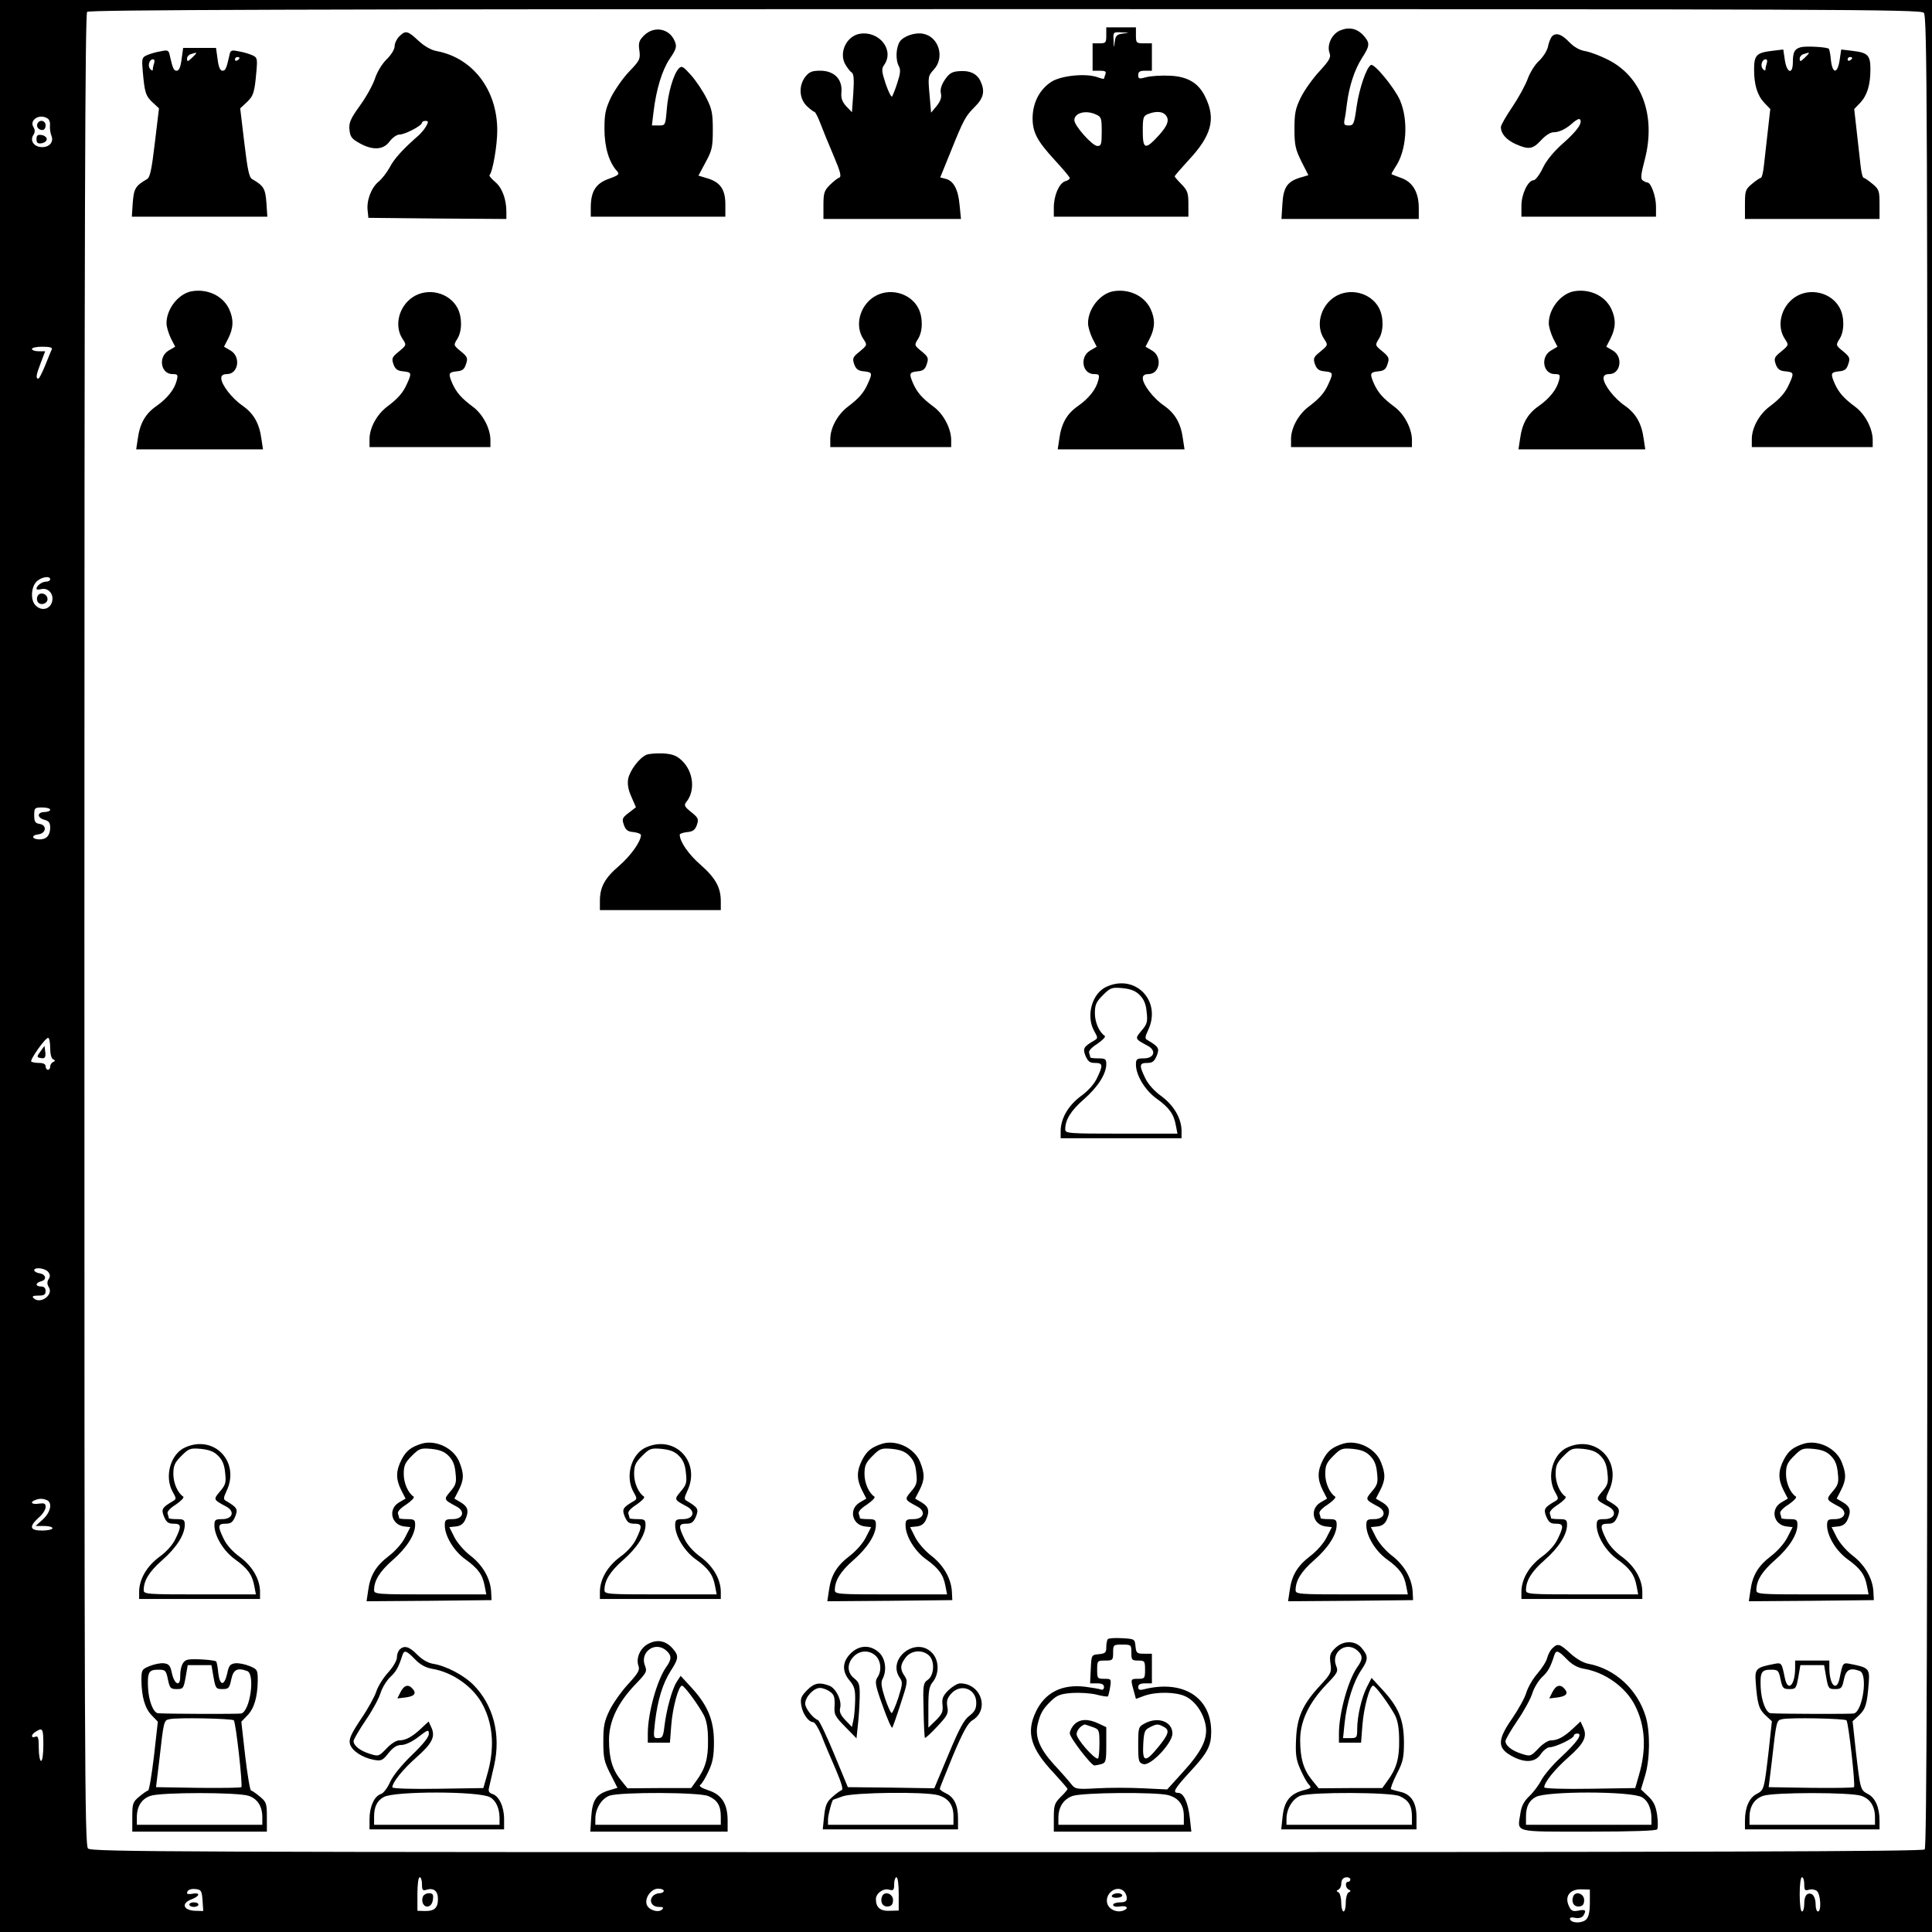 <?xml version="1.0" standalone="no"?>
<!DOCTYPE svg PUBLIC "-//W3C//DTD SVG 20010904//EN"
 "http://www.w3.org/TR/2001/REC-SVG-20010904/DTD/svg10.dtd">
<svg version="1.0" xmlns="http://www.w3.org/2000/svg"
 width="847pt" height="847pt" viewBox="0 0 847 847"
 preserveAspectRatio="xMidYMid meet">

<g transform="translate(0,847) scale(0.1,-0.1)"
fill="#000000" stroke="none">
<path d="M0 4235 l0 -4235 4235 0 4235 0 0 4235 0 4235 -4235 0 -4235 0 0
-4235z m8434 4179 c15 -14 16 -394 16 -4028 0 -3107 -3 -4015 -12 -4024 -9 -9
-917 -12 -4024 -12 -3634 0 -4014 1 -4028 16 -15 14 -16 394 -16 4028 0 3107
3 4015 12 4024 9 9 917 12 4024 12 3634 0 4014 -1 4028 -16z m-8226 -463 c8
-4 13 -19 11 -32 -1 -13 2 -32 6 -43 12 -27 -7 -51 -40 -51 -35 0 -55 27 -39
53 8 12 8 22 1 34 -20 32 26 61 61 39z m19 -1013 c-4 -7 -16 -39 -29 -70 -13
-32 -26 -58 -30 -58 -12 0 -10 16 11 70 l19 50 -29 0 c-16 0 -29 5 -29 10 0 6
21 10 46 10 33 0 45 -4 41 -12z m-7 -1008 c0 -5 -8 -10 -18 -10 -18 0 -42 -18
-42 -31 0 -4 9 -5 20 -2 26 7 50 -13 50 -41 0 -43 -44 -61 -74 -30 -23 22 -20
80 4 104 21 21 60 27 60 10z m0 -1010 c0 -5 -11 -10 -25 -10 -15 0 -25 -6 -25
-14 0 -8 11 -17 25 -20 19 -5 25 -13 25 -34 0 -34 -16 -52 -46 -52 -34 0 -39
18 -7 22 36 4 40 41 6 46 -19 3 -23 10 -23 38 0 32 2 34 35 34 19 0 35 -4 35
-10z m0 -1044 c0 -26 5 -47 13 -50 10 -5 10 -7 0 -12 -7 -3 -13 -12 -13 -20 0
-8 -4 -14 -10 -14 -5 0 -10 7 -10 15 0 10 -10 15 -28 15 -16 0 -31 3 -35 6 -7
7 61 104 74 104 5 0 9 -20 9 -44z m-9 -982 c9 -11 10 -20 2 -32 -7 -12 -7 -22
1 -35 22 -34 -38 -77 -67 -48 -8 8 -2 11 21 11 25 0 32 4 32 20 0 13 -7 20
-20 20 -26 0 -26 16 1 23 26 7 20 31 -9 35 -12 2 -22 8 -22 13 0 15 47 10 61
-7z m-7 -1000 c27 -10 19 -53 -16 -85 l-32 -29 37 0 c20 0 37 -4 37 -10 0 -5
-20 -10 -45 -10 -55 0 -59 17 -15 57 17 14 30 35 30 46 0 16 -5 18 -30 15 -30
-5 -41 6 -17 15 18 8 33 8 51 1z m-14 -1074 c0 -40 -4 -70 -10 -70 -5 0 -10
25 -10 56 0 46 -3 55 -15 50 -21 -8 -19 11 3 23 29 18 32 13 32 -59z m1660
-611 c0 -25 3 -29 19 -24 32 10 51 -5 51 -40 0 -40 -16 -54 -58 -53 l-32 1 0
74 c0 42 4 73 10 73 6 0 10 -14 10 -31z m2090 -42 l0 -73 -40 -1 c-41 -2 -60
15 -60 51 0 25 31 48 56 42 21 -6 24 -3 24 24 0 16 5 30 10 30 6 0 10 -31 10
-73z m1980 63 c0 -5 -4 -10 -10 -10 -14 0 -12 -27 3 -34 10 -5 10 -7 0 -12 -7
-3 -13 -23 -13 -45 0 -21 -4 -39 -10 -39 -5 0 -10 18 -10 39 0 22 -6 42 -12
45 -10 5 -10 7 0 12 6 3 12 14 12 23 0 10 3 21 7 24 10 11 33 8 33 -3z m1990
-21 c0 -26 3 -29 20 -24 12 4 27 1 35 -5 17 -14 21 -90 5 -90 -5 0 -10 12 -10
28 0 36 -14 56 -34 49 -10 -4 -16 -19 -16 -42 0 -19 -4 -35 -10 -35 -6 0 -10
32 -10 75 0 43 4 75 10 75 6 0 10 -14 10 -31z m-7022 -71 l3 -46 -38 1 c-50 3
-59 33 -14 50 37 14 41 31 6 25 -14 -3 -25 -2 -25 2 0 14 15 21 40 18 22 -3
25 -8 28 -50z m2022 42 c0 -5 -8 -10 -19 -10 -10 0 -24 -6 -30 -14 -17 -21 -2
-46 27 -46 19 0 23 -3 15 -11 -17 -17 -61 -2 -68 22 -9 29 20 69 50 69 14 0
25 -4 25 -10z m2018 -2 c7 -7 12 -20 12 -30 0 -13 -8 -18 -30 -18 -16 0 -30
-5 -30 -11 0 -7 12 -10 30 -7 31 5 41 -8 15 -18 -28 -11 -64 5 -71 32 -11 44
43 83 74 52z m2042 -49 c0 -40 -5 -63 -16 -74 -18 -18 -65 -17 -71 1 -2 7 6
10 23 6 16 -3 29 1 35 9 15 24 10 29 -20 23 -23 -5 -32 -2 -40 14 -25 46 -1
81 54 79 l35 -1 0 -57z"/>
<path d="M4850 8315 c0 -32 -2 -35 -30 -35 l-30 0 0 -60 0 -60 31 0 c24 0 30
-3 25 -16 -3 -9 -6 -17 -6 -19 0 -2 -14 1 -30 7 -53 18 -162 6 -203 -22 -50
-34 -78 -89 -80 -153 -1 -66 18 -103 99 -191 35 -38 64 -72 64 -77 0 -4 -9
-11 -21 -14 -26 -9 -49 -62 -49 -115 l0 -40 295 0 295 0 0 56 c0 48 -4 59 -30
86 -16 16 -30 32 -30 35 0 3 28 35 61 71 100 107 120 180 74 275 -29 62 -76
91 -154 95 -37 2 -84 -1 -104 -6 -33 -9 -37 -8 -37 9 0 14 7 19 30 19 l30 0 0
60 0 60 -35 0 c-33 0 -35 2 -35 35 l0 35 -65 0 -65 0 0 -35z m73 8 c-27 -4
-32 -9 -36 -36 -4 -31 -4 -31 -5 6 -2 37 -2 37 36 35 36 -1 36 -1 5 -5z m-118
-355 c23 -10 25 -16 25 -75 0 -55 -2 -63 -19 -63 -22 0 -101 89 -101 113 0 32
50 46 95 25z m303 0 c21 -21 13 -47 -29 -93 -58 -63 -69 -60 -69 20 0 59 2 67
23 75 32 13 61 12 75 -2z"/>
<path d="M5874 8336 c-36 -16 -58 -64 -45 -99 7 -18 -1 -32 -44 -79 -29 -31
-66 -83 -82 -115 -24 -49 -28 -70 -28 -138 0 -70 4 -89 30 -142 l31 -61 -37
-11 c-55 -17 -73 -42 -77 -117 l-4 -64 301 0 301 0 0 48 c0 68 -26 113 -75
131 -22 8 -42 16 -44 17 -2 2 6 15 16 31 50 72 59 206 20 295 -25 55 -113 162
-127 153 -20 -12 -50 -101 -62 -179 -11 -80 -14 -86 -35 -86 -19 0 -22 4 -19
23 3 12 8 45 11 72 10 78 33 148 65 199 36 56 37 67 8 100 -29 32 -64 39 -104
22z"/>
<path d="M2823 8314 c-21 -21 -25 -32 -20 -65 5 -38 2 -44 -44 -92 -28 -29
-63 -80 -80 -113 -25 -53 -29 -74 -29 -140 0 -79 20 -146 55 -184 12 -14 8
-18 -36 -34 -57 -20 -79 -55 -79 -126 l0 -40 295 0 295 0 0 54 c0 65 -22 97
-78 114 l-40 12 31 58 c28 51 32 66 32 142 0 73 -4 93 -28 140 -15 30 -45 75
-67 100 -35 39 -41 43 -54 30 -23 -24 -48 -109 -53 -182 -6 -68 -6 -68 -35
-68 l-30 0 7 58 c12 100 37 183 71 234 28 41 32 53 23 75 -22 58 -91 72 -136
27z"/>
<path d="M1750 8310 c-11 -11 -20 -30 -20 -43 0 -13 -15 -38 -35 -57 -20 -20
-41 -54 -51 -84 -9 -28 -39 -82 -66 -119 -41 -57 -49 -75 -46 -105 3 -31 9
-40 43 -59 58 -33 106 -31 133 7 13 17 32 30 43 30 24 0 99 39 99 52 0 4 7 8
15 8 13 0 14 -4 4 -22 -7 -13 -22 -31 -33 -41 -68 -59 -109 -104 -127 -140
-12 -22 -34 -51 -50 -64 -32 -27 -53 -83 -47 -128 l3 -30 303 -3 302 -2 0 32
c0 55 -19 106 -50 131 -16 14 -27 27 -24 29 14 15 34 130 34 196 0 178 -107
318 -265 348 -24 4 -54 21 -80 45 -48 45 -57 47 -85 19z"/>
<path d="M3770 8322 c-57 -9 -92 -79 -66 -131 9 -16 22 -34 29 -38 10 -6 12
-28 8 -91 l-6 -84 -25 26 c-18 20 -24 36 -21 64 4 56 -33 92 -93 92 -36 0 -48
-5 -65 -26 -30 -39 -28 -94 5 -128 15 -14 30 -26 34 -26 4 0 15 -21 25 -47 10
-27 36 -90 58 -142 32 -75 37 -96 26 -100 -7 -2 -26 -17 -41 -32 -24 -24 -28
-35 -28 -88 l0 -61 301 0 302 0 -6 60 c-6 69 -26 107 -61 116 l-24 6 45 111
c58 144 65 157 107 199 38 38 45 68 25 111 -15 34 -48 49 -94 45 -32 -2 -44
-10 -63 -38 -15 -23 -21 -42 -17 -60 4 -17 -2 -34 -19 -55 l-24 -29 -7 80 c-7
78 -6 82 19 109 49 53 22 144 -47 157 -35 7 -85 -10 -102 -34 -17 -26 -20 -80
-4 -109 8 -15 6 -33 -7 -72 -9 -29 -20 -55 -23 -60 -4 -4 -16 21 -28 55 -18
55 -19 66 -7 83 46 65 -20 150 -106 137z"/>
<path d="M6802 8308 c-5 -7 -13 -27 -16 -44 -4 -17 -21 -44 -39 -61 -18 -16
-40 -52 -50 -80 -10 -27 -40 -82 -67 -122 -28 -41 -50 -80 -50 -88 0 -29 23
-55 63 -74 59 -26 76 -24 113 16 18 20 41 35 54 35 26 0 57 15 87 43 13 11 26
18 29 14 14 -14 -11 -50 -71 -103 -42 -37 -74 -75 -91 -110 -14 -30 -33 -54
-40 -54 -25 0 -54 -61 -54 -112 l0 -48 295 0 295 0 0 45 c0 44 -22 105 -38
105 -4 0 -13 4 -20 9 -10 6 -9 24 9 92 50 193 -14 364 -163 438 -34 17 -79 34
-99 37 -24 4 -49 18 -70 40 -34 36 -60 43 -77 22z"/>
<path d="M7895 8263 c-27 -7 -35 -21 -35 -65 0 -56 -26 -50 -35 8 l-7 47 -50
-6 c-67 -8 -78 -19 -78 -81 0 -68 14 -114 45 -147 l26 -27 -11 -98 c-6 -55
-14 -123 -17 -151 -3 -29 -9 -53 -14 -53 -4 0 -21 -12 -38 -26 -29 -24 -31
-31 -31 -90 l0 -64 295 0 295 0 0 64 c0 59 -2 66 -31 90 -17 14 -34 26 -38 26
-5 0 -11 24 -14 53 -3 28 -11 96 -17 151 l-11 98 26 27 c31 33 45 79 45 147 0
62 -11 73 -78 81 l-50 6 -7 -47 c-9 -60 -31 -61 -38 -1 -2 26 -7 48 -9 51 -8
8 -101 13 -123 7z m35 -26 c0 -2 -9 -12 -20 -22 -17 -16 -20 -16 -20 -2 0 8 8
18 18 20 9 3 18 5 20 6 1 0 2 -1 2 -2z m190 -21 c0 -3 -4 -8 -10 -11 -5 -3
-10 -1 -10 4 0 6 5 11 10 11 6 0 10 -2 10 -4z m-374 -22 c-3 -9 -6 -21 -6 -27
0 -8 -3 -8 -11 0 -13 13 -5 43 12 43 6 0 8 -7 5 -16z"/>
<path d="M796 8210 c-4 -33 -11 -50 -21 -50 -13 0 -17 7 -30 64 -5 26 -8 28
-41 21 -20 -3 -46 -11 -60 -17 -22 -10 -23 -15 -18 -72 8 -92 13 -107 43 -135
l28 -26 -18 -150 c-14 -118 -21 -152 -34 -160 -52 -30 -58 -42 -63 -104 l-4
-61 297 0 297 0 -4 61 c-5 62 -11 74 -63 104 -13 8 -20 42 -34 160 l-18 150
28 26 c30 28 35 43 43 135 5 57 4 62 -18 72 -14 6 -40 14 -60 17 -33 7 -36 5
-41 -21 -13 -57 -17 -64 -30 -64 -10 0 -17 17 -21 50 l-7 50 -72 0 -72 0 -7
-50z m64 27 c0 -2 -9 -12 -20 -22 -17 -16 -20 -16 -20 -2 0 8 8 18 18 20 9 3
18 5 20 6 1 0 2 -1 2 -2z m190 -21 c0 -3 -4 -8 -10 -11 -5 -3 -10 -1 -10 4 0
6 5 11 10 11 6 0 10 -2 10 -4z m-374 -22 c-3 -9 -6 -21 -6 -27 0 -8 -3 -8 -11
0 -13 13 -5 43 12 43 6 0 8 -7 5 -16z"/>
<path d="M840 7193 c-58 -11 -110 -77 -110 -140 0 -16 9 -45 19 -66 l19 -37
-29 -17 c-47 -28 -34 -103 17 -103 23 0 25 -3 19 -27 -10 -40 -41 -79 -89
-113 -48 -33 -73 -76 -82 -144 l-7 -46 278 0 278 0 -7 46 c-9 68 -34 111 -82
145 -47 32 -94 93 -94 121 0 12 8 18 25 18 50 0 62 76 16 103 l-29 17 19 37
c23 46 24 84 3 129 -28 58 -95 89 -164 77z"/>
<path d="M4880 7193 c-58 -11 -110 -77 -110 -140 0 -16 9 -45 19 -66 l19 -37
-29 -17 c-47 -28 -34 -103 17 -103 23 0 25 -3 19 -27 -10 -40 -41 -79 -89
-113 -48 -33 -73 -76 -82 -144 l-7 -46 278 0 278 0 -7 46 c-9 68 -34 111 -82
145 -47 32 -94 93 -94 121 0 12 8 18 25 18 50 0 62 76 16 103 l-29 17 19 37
c23 46 24 84 3 129 -28 58 -95 89 -164 77z"/>
<path d="M6900 7193 c-58 -11 -110 -77 -110 -140 0 -16 9 -45 19 -66 l19 -37
-29 -17 c-47 -28 -34 -103 17 -103 23 0 25 -3 19 -27 -10 -40 -41 -79 -89
-113 -48 -33 -73 -76 -82 -144 l-7 -46 278 0 278 0 -7 46 c-9 68 -34 111 -82
145 -47 32 -94 93 -94 121 0 12 8 18 25 18 50 0 62 76 16 103 l-29 17 19 37
c23 46 24 84 3 129 -28 58 -95 89 -164 77z"/>
<path d="M1809 7167 c-61 -41 -82 -126 -44 -183 18 -27 17 -27 -16 -55 -30
-24 -33 -30 -24 -56 8 -22 18 -29 43 -31 36 -4 38 -7 17 -53 -18 -41 -39 -65
-88 -102 -45 -34 -77 -93 -77 -142 l0 -35 265 0 265 0 0 33 c-1 49 -33 111
-76 143 -51 38 -72 62 -90 101 -20 46 -18 51 18 55 25 2 34 9 41 32 9 26 6 32
-23 56 -32 26 -32 27 -16 53 22 33 23 95 2 136 -36 69 -131 92 -197 48z"/>
<path d="M3829 7167 c-61 -41 -82 -126 -44 -183 18 -27 17 -27 -16 -55 -30
-24 -33 -30 -24 -56 8 -22 18 -29 43 -31 36 -4 38 -7 17 -53 -18 -41 -39 -65
-88 -102 -45 -34 -77 -93 -77 -142 l0 -35 265 0 265 0 0 33 c-1 49 -33 111
-76 143 -51 38 -72 62 -90 101 -20 46 -18 51 18 55 25 2 34 9 41 32 9 26 6 32
-23 56 -32 26 -32 27 -16 53 22 33 23 95 2 136 -36 69 -131 92 -197 48z"/>
<path d="M5849 7167 c-61 -41 -82 -126 -44 -183 18 -27 17 -27 -16 -55 -30
-24 -33 -30 -24 -56 8 -22 18 -29 43 -31 36 -4 38 -7 17 -53 -18 -41 -39 -65
-88 -102 -45 -34 -77 -93 -77 -142 l0 -35 265 0 265 0 0 33 c-1 49 -33 111
-76 143 -51 38 -72 62 -90 101 -20 46 -18 51 18 55 25 2 34 9 41 32 9 26 6 32
-23 56 -32 26 -32 27 -16 53 22 33 23 95 2 136 -36 69 -131 92 -197 48z"/>
<path d="M7869 7167 c-61 -41 -82 -126 -44 -183 18 -27 17 -27 -16 -55 -30
-24 -33 -30 -24 -56 8 -22 18 -29 43 -31 36 -4 38 -7 17 -53 -18 -41 -39 -65
-88 -102 -45 -34 -77 -93 -77 -142 l0 -35 265 0 265 0 0 33 c-1 49 -33 111
-76 143 -51 38 -72 62 -90 101 -20 46 -18 51 18 55 25 2 34 9 41 32 9 26 6 32
-23 56 -32 26 -32 27 -16 53 22 33 23 95 2 136 -36 69 -131 92 -197 48z"/>
<path d="M2834 5161 c-32 -14 -72 -68 -80 -105 -4 -24 0 -48 14 -79 l20 -46
-31 -24 c-29 -22 -31 -27 -22 -53 8 -23 17 -30 43 -32 17 -2 32 -8 32 -13 0
-28 -46 -92 -96 -135 -63 -54 -84 -93 -84 -154 l0 -40 265 0 265 0 0 39 c0 60
-23 102 -89 160 -52 45 -91 101 -91 132 0 4 15 9 32 11 25 2 35 9 43 31 9 26
6 32 -25 57 -29 23 -32 30 -22 43 41 49 33 133 -18 182 -23 22 -40 29 -82 32
-29 1 -62 -1 -74 -6z"/>
<path d="M4853 4145 c-66 -28 -94 -130 -55 -197 15 -26 15 -30 2 -38 -50 -29
-54 -36 -41 -69 11 -25 19 -31 42 -31 34 0 36 -10 8 -67 -12 -26 -40 -57 -71
-79 -55 -41 -87 -97 -88 -151 l0 -33 265 0 265 0 0 33 c-1 54 -33 110 -88 151
-31 22 -59 53 -71 79 -28 57 -26 67 8 67 23 0 31 6 42 31 13 33 9 40 -40 69
-12 6 -12 13 2 43 61 127 -53 248 -180 192z m144 -38 c18 -18 27 -39 30 -74 5
-43 2 -53 -23 -82 -29 -35 -30 -35 28 -66 39 -21 28 -55 -18 -55 -30 0 -34 -3
-34 -27 0 -47 40 -113 90 -149 56 -40 76 -68 85 -118 l7 -36 -246 0 c-233 0
-246 1 -246 19 0 42 25 82 81 131 62 54 99 112 99 155 0 22 -4 25 -35 25 -19
0 -35 2 -35 4 0 2 -2 11 -5 19 -4 9 9 24 36 41 23 16 38 31 32 35 -24 16 -43
59 -43 99 0 37 6 50 35 79 33 33 39 35 86 31 37 -4 58 -12 76 -31z"/>
<path d="M1849 2141 c-48 -15 -69 -32 -89 -71 -25 -49 -25 -85 -1 -133 l19
-37 -29 -17 c-49 -29 -34 -98 23 -105 l27 -3 -23 -45 c-13 -26 -43 -60 -72
-82 -56 -43 -81 -84 -90 -151 l-7 -47 274 2 274 3 -2 39 c-4 58 -38 116 -92
157 -27 21 -57 56 -69 80 l-22 44 29 3 c19 2 32 11 40 28 18 39 13 58 -18 77
l-29 17 19 37 c23 45 24 71 3 123 -24 61 -103 99 -165 81z m118 -54 c18 -18
27 -39 30 -74 5 -43 2 -53 -23 -82 -29 -35 -30 -35 28 -66 39 -21 28 -55 -18
-55 -30 0 -34 -3 -34 -27 0 -47 40 -113 90 -149 56 -40 76 -68 85 -118 l7 -36
-246 0 c-233 0 -246 1 -246 19 0 42 25 82 81 131 62 54 99 112 99 155 0 22 -4
25 -35 25 -19 0 -35 2 -35 4 0 2 -2 11 -5 19 -4 9 9 24 36 41 23 16 38 31 32
35 -24 16 -43 59 -43 99 0 37 6 50 35 79 33 33 39 35 86 31 37 -4 58 -12 76
-31z"/>
<path d="M3869 2141 c-48 -15 -69 -32 -89 -71 -25 -49 -25 -85 -1 -133 l19
-37 -29 -17 c-49 -29 -34 -98 23 -105 l27 -3 -23 -45 c-13 -26 -43 -60 -72
-82 -56 -43 -81 -84 -90 -151 l-7 -47 274 2 274 3 -2 39 c-4 58 -38 116 -92
157 -27 21 -57 56 -69 80 l-22 44 29 3 c19 2 32 11 40 28 18 39 13 58 -18 77
l-29 17 19 37 c23 45 24 71 3 123 -24 61 -103 99 -165 81z m118 -54 c18 -18
27 -39 30 -74 5 -43 2 -53 -23 -82 -29 -35 -30 -35 28 -66 39 -21 28 -55 -18
-55 -30 0 -34 -3 -34 -27 0 -47 40 -113 90 -149 56 -40 76 -68 85 -118 l7 -36
-246 0 c-233 0 -246 1 -246 19 0 42 25 82 81 131 62 54 99 112 99 155 0 22 -4
25 -35 25 -19 0 -35 2 -35 4 0 2 -2 11 -5 19 -4 9 9 24 36 41 23 16 38 31 32
35 -24 16 -43 59 -43 99 0 37 6 50 35 79 33 33 39 35 86 31 37 -4 58 -12 76
-31z"/>
<path d="M5889 2141 c-48 -15 -69 -32 -89 -71 -25 -49 -25 -85 -1 -133 l19
-37 -29 -17 c-49 -29 -34 -98 23 -105 l27 -3 -23 -45 c-13 -26 -43 -60 -72
-82 -56 -43 -81 -84 -90 -151 l-7 -47 274 2 274 3 -2 39 c-4 58 -38 116 -92
157 -27 21 -57 56 -69 80 l-22 44 29 3 c19 2 32 11 40 28 18 39 13 58 -18 77
l-29 17 19 37 c23 45 24 71 3 123 -24 61 -103 99 -165 81z m118 -54 c18 -18
27 -39 30 -74 5 -43 2 -53 -23 -82 -29 -35 -30 -35 28 -66 39 -21 28 -55 -18
-55 -30 0 -34 -3 -34 -27 0 -47 40 -113 90 -149 56 -40 76 -68 85 -118 l7 -36
-246 0 c-233 0 -246 1 -246 19 0 42 25 82 81 131 62 54 99 112 99 155 0 22 -4
25 -35 25 -19 0 -35 2 -35 4 0 2 -2 11 -5 19 -4 9 9 24 36 41 23 16 38 31 32
35 -24 16 -43 59 -43 99 0 37 6 50 35 79 33 33 39 35 86 31 37 -4 58 -12 76
-31z"/>
<path d="M7909 2141 c-48 -15 -69 -32 -89 -71 -25 -49 -25 -85 -1 -133 l19
-37 -29 -17 c-49 -29 -34 -98 23 -105 l27 -3 -23 -45 c-13 -26 -43 -60 -72
-82 -56 -43 -81 -84 -90 -151 l-7 -47 274 2 274 3 -2 39 c-4 58 -38 116 -92
157 -27 21 -57 56 -69 80 l-22 44 29 3 c19 2 32 11 40 28 18 39 13 58 -18 77
l-29 17 19 37 c23 45 24 71 3 123 -24 61 -103 99 -165 81z m118 -54 c18 -18
27 -39 30 -74 5 -43 2 -53 -23 -82 -29 -35 -30 -35 28 -66 39 -21 28 -55 -18
-55 -30 0 -34 -3 -34 -27 0 -47 40 -113 90 -149 56 -40 76 -68 85 -118 l7 -36
-246 0 c-233 0 -246 1 -246 19 0 42 25 82 81 131 62 54 99 112 99 155 0 22 -4
25 -35 25 -19 0 -35 2 -35 4 0 2 -2 11 -5 19 -4 9 9 24 36 41 23 16 38 31 32
35 -24 16 -43 59 -43 99 0 37 6 50 35 79 33 33 39 35 86 31 37 -4 58 -12 76
-31z"/>
<path d="M813 2125 c-66 -28 -94 -130 -55 -197 15 -26 15 -30 2 -38 -50 -29
-54 -36 -41 -69 11 -25 19 -31 42 -31 34 0 36 -10 8 -67 -12 -26 -40 -57 -71
-79 -55 -41 -87 -97 -88 -151 l0 -33 265 0 265 0 0 33 c-1 54 -33 110 -88 151
-31 22 -59 53 -71 79 -28 57 -26 67 8 67 23 0 31 6 42 31 13 33 9 40 -40 69
-12 6 -12 13 2 43 61 127 -53 248 -180 192z m144 -38 c18 -18 27 -39 30 -74 5
-43 2 -53 -23 -82 -29 -35 -30 -35 28 -66 39 -21 28 -55 -18 -55 -30 0 -34 -3
-34 -27 0 -47 40 -113 90 -149 56 -40 76 -68 85 -118 l7 -36 -246 0 c-233 0
-246 1 -246 19 0 42 25 82 81 131 62 54 99 112 99 155 0 22 -4 25 -35 25 -19
0 -35 2 -35 4 0 2 -2 11 -5 19 -4 9 9 24 36 41 23 16 38 31 32 35 -24 16 -43
59 -43 99 0 37 6 50 35 79 33 33 39 35 86 31 37 -4 58 -12 76 -31z"/>
<path d="M2833 2125 c-66 -28 -94 -130 -55 -197 15 -26 15 -30 2 -38 -50 -29
-54 -36 -41 -69 11 -25 19 -31 42 -31 34 0 36 -10 8 -67 -12 -26 -40 -57 -71
-79 -55 -41 -87 -97 -88 -151 l0 -33 265 0 265 0 0 33 c-1 54 -33 110 -88 151
-31 22 -59 53 -71 79 -28 57 -26 67 8 67 23 0 31 6 42 31 13 33 9 40 -40 69
-12 6 -12 13 2 43 61 127 -53 248 -180 192z m144 -38 c18 -18 27 -39 30 -74 5
-43 2 -53 -23 -82 -29 -35 -30 -35 28 -66 39 -21 28 -55 -18 -55 -30 0 -34 -3
-34 -27 0 -47 40 -113 90 -149 56 -40 76 -68 85 -118 l7 -36 -246 0 c-233 0
-246 1 -246 19 0 42 25 82 81 131 62 54 99 112 99 155 0 22 -4 25 -35 25 -19
0 -35 2 -35 4 0 2 -2 11 -5 19 -4 9 9 24 36 41 23 16 38 31 32 35 -24 16 -43
59 -43 99 0 37 6 50 35 79 33 33 39 35 86 31 37 -4 58 -12 76 -31z"/>
<path d="M6873 2125 c-66 -28 -94 -130 -55 -197 15 -26 15 -30 2 -38 -50 -29
-54 -36 -41 -69 11 -25 19 -31 42 -31 34 0 36 -10 8 -67 -12 -26 -40 -57 -71
-79 -55 -41 -87 -97 -88 -151 l0 -33 265 0 265 0 0 33 c-1 54 -33 110 -88 151
-31 22 -59 53 -71 79 -28 57 -26 67 8 67 23 0 31 6 42 31 13 33 9 40 -40 69
-12 6 -12 13 2 43 61 127 -53 248 -180 192z m144 -38 c18 -18 27 -39 30 -74 5
-43 2 -53 -23 -82 -29 -35 -30 -35 28 -66 39 -21 28 -55 -18 -55 -30 0 -34 -3
-34 -27 0 -47 40 -113 90 -149 56 -40 76 -68 85 -118 l7 -36 -246 0 c-233 0
-246 1 -246 19 0 42 25 82 81 131 62 54 99 112 99 155 0 22 -4 25 -35 25 -19
0 -35 2 -35 4 0 2 -2 11 -5 19 -4 9 9 24 36 41 23 16 38 31 32 35 -24 16 -43
59 -43 99 0 37 6 50 35 79 33 33 39 35 86 31 37 -4 58 -12 76 -31z"/>
<path d="M4857 1284 c-4 -4 -7 -20 -7 -35 0 -24 -4 -28 -32 -31 -33 -3 -33 -3
-36 -65 l-3 -63 31 0 c21 0 30 -5 30 -16 0 -9 -6 -14 -13 -11 -8 3 -38 8 -68
12 -103 13 -178 -25 -218 -110 -43 -91 -23 -160 79 -268 33 -36 60 -67 60 -70
0 -3 -13 -19 -30 -35 -27 -27 -30 -37 -30 -91 l0 -61 301 0 302 0 -7 62 c-8
67 -27 108 -51 108 -26 0 -17 17 49 89 80 86 96 116 96 179 0 151 -123 229
-295 186 -19 -5 -25 -2 -25 10 0 11 9 16 30 16 l30 0 0 65 0 65 -34 0 c-32 0
-35 3 -38 33 -3 31 -4 32 -58 35 -31 2 -59 0 -63 -4z m103 -59 c0 -32 2 -35
30 -35 28 0 30 -2 30 -40 0 -38 -2 -40 -30 -40 -34 0 -34 -1 -20 -51 l10 -37
38 14 c52 18 137 17 179 -3 43 -20 80 -74 89 -129 9 -58 -18 -113 -101 -204
l-68 -75 -106 5 c-58 3 -149 3 -201 0 -92 -5 -96 -4 -115 20 -11 14 -45 53
-76 86 -62 69 -82 120 -70 174 11 47 23 69 60 104 26 25 42 30 91 34 33 2 81
-1 106 -7 26 -7 48 -10 51 -8 2 3 7 21 10 41 5 35 5 36 -26 36 -30 0 -31 2
-31 40 0 39 1 40 35 40 33 0 35 2 35 35 0 34 1 35 40 35 39 0 40 -1 40 -35z
m162 -625 c46 -13 68 -43 68 -92 l0 -38 -275 0 -275 0 0 33 c1 46 23 79 61 93
43 16 369 18 421 4z"/>
<path d="M4710 910 c-11 -11 -20 -29 -20 -39 0 -19 94 -141 108 -141 4 0 17 3
30 6 20 6 22 12 22 84 l0 78 -34 16 c-46 22 -82 20 -106 -4z m79 -11 c30 -11
31 -12 31 -75 0 -35 -3 -64 -7 -64 -18 0 -93 86 -93 107 0 17 17 37 36 43 1 0
15 -5 33 -11z"/>
<path d="M5018 914 c-27 -14 -28 -18 -28 -93 0 -73 2 -79 23 -85 31 -9 127 92
127 134 0 53 -64 76 -122 44z m83 -14 c28 -15 24 -31 -23 -89 -57 -70 -70 -67
-66 11 3 55 6 64 28 75 31 16 36 16 61 3z"/>
<path d="M2843 1264 c-36 -18 -56 -63 -44 -97 7 -18 -1 -32 -44 -79 -29 -31
-66 -83 -82 -115 -24 -49 -28 -70 -28 -139 0 -71 4 -88 31 -141 l31 -61 -37
-11 c-56 -17 -73 -42 -78 -117 l-4 -64 301 0 301 0 0 48 c0 73 -25 114 -84
133 -30 10 -44 19 -36 24 7 4 23 31 36 59 19 40 24 68 24 129 0 95 -27 161
-99 239 l-47 51 -17 -26 c-20 -31 -45 -120 -54 -194 -5 -46 -9 -53 -28 -53
-21 0 -21 2 -13 73 12 97 33 165 68 221 36 56 37 67 8 100 -30 33 -65 40 -105
20z m79 -31 c23 -21 23 -38 -1 -71 -41 -58 -81 -203 -81 -292 l0 -40 49 0 48
0 6 78 c6 77 32 172 47 172 10 0 71 -83 96 -130 12 -24 18 -58 18 -110 1 -80
-12 -124 -51 -177 l-23 -32 -140 0 -139 -1 -29 36 c-37 45 -52 95 -52 176 0
82 38 162 114 242 51 53 54 58 43 85 -22 60 47 108 95 64z m183 -637 c40 -17
55 -42 55 -90 l0 -36 -275 0 -275 0 0 26 c0 45 28 90 63 102 52 16 391 15 432
-2z"/>
<path d="M5853 1244 c-22 -22 -25 -32 -20 -67 5 -38 3 -44 -46 -97 -76 -82
-101 -138 -105 -235 -3 -65 0 -89 18 -130 12 -27 28 -58 37 -67 14 -15 12 -18
-24 -27 -58 -16 -83 -48 -90 -115 l-6 -56 297 0 296 0 0 54 c0 64 -24 101 -73
111 -17 4 -35 9 -39 11 -3 2 8 32 25 66 28 54 32 71 32 142 -1 97 -23 151 -95
229 l-47 51 -20 -39 c-24 -47 -43 -130 -43 -185 0 -38 -2 -40 -31 -40 l-31 0
7 68 c10 89 38 179 74 232 31 46 30 61 -2 98 -29 31 -80 30 -114 -4z m99 -11
c23 -21 23 -38 -1 -71 -41 -58 -81 -203 -81 -292 l0 -40 49 0 48 0 6 78 c6 77
32 172 47 172 10 0 71 -83 96 -130 12 -24 18 -58 18 -110 1 -80 -12 -124 -51
-177 l-23 -32 -140 0 -139 -1 -29 36 c-37 45 -52 95 -52 176 0 82 38 162 114
242 51 53 54 58 43 85 -22 60 47 108 95 64z m183 -637 c40 -17 55 -42 55 -90
l0 -36 -275 0 -275 0 0 26 c0 45 28 90 63 102 52 16 391 15 432 -2z"/>
<path d="M6806 1244 c-9 -8 -19 -27 -23 -42 -3 -15 -23 -46 -43 -69 -20 -23
-42 -61 -49 -85 -7 -23 -36 -75 -63 -114 -63 -91 -64 -127 -3 -161 58 -33 105
-31 130 7 11 16 29 30 39 30 25 0 106 39 106 51 0 5 7 9 15 9 26 0 -1 -38 -72
-104 -35 -32 -73 -77 -85 -99 -11 -22 -35 -54 -53 -71 -25 -24 -35 -44 -40
-79 -13 -82 -32 -77 299 -77 194 0 297 4 301 10 4 6 4 34 0 63 -6 40 -15 59
-39 82 l-32 30 18 60 c22 73 23 192 3 259 -36 119 -134 210 -252 232 -22 4
-53 22 -78 45 -47 43 -56 46 -79 23z m63 -48 c23 -24 47 -37 75 -42 92 -15
184 -81 224 -161 45 -88 51 -191 17 -306 l-16 -56 -200 -3 c-110 -2 -199 1
-199 6 0 22 46 79 105 131 69 61 85 91 66 132 l-12 26 -32 -30 c-39 -37 -68
-53 -98 -53 -12 0 -37 -16 -55 -36 -33 -34 -35 -35 -72 -23 -43 13 -72 36 -72
56 0 7 24 48 53 91 29 42 58 96 65 119 7 23 26 54 42 70 27 25 37 43 54 96 8
25 18 21 55 -17z m329 -605 c26 -14 42 -49 42 -92 l0 -29 -275 0 -275 0 0 36
c0 43 13 70 43 86 48 26 416 26 465 -1z"/>
<path d="M6806 1052 l-14 -28 34 4 c40 5 51 17 34 37 -19 23 -38 18 -54 -13z"/>
<path d="M1752 1238 c-7 -7 -12 -22 -12 -35 0 -13 -17 -42 -39 -66 -21 -23
-44 -60 -51 -82 -7 -22 -37 -77 -68 -122 -43 -65 -53 -87 -48 -108 8 -30 53
-60 104 -70 33 -6 39 -4 65 29 21 26 37 36 57 36 17 0 47 14 74 35 43 33 46
34 46 13 0 -14 -27 -47 -75 -93 -46 -45 -82 -89 -95 -118 -11 -25 -29 -49 -40
-52 -29 -9 -50 -56 -50 -110 l0 -45 295 0 295 0 0 45 c0 54 -22 101 -51 110
-15 5 -19 12 -15 28 3 12 13 57 23 100 29 133 -4 261 -90 349 -42 43 -121 85
-179 94 -23 4 -48 19 -69 40 -35 36 -57 42 -77 22z m67 -42 c23 -24 47 -37 75
-42 92 -15 184 -81 224 -161 45 -88 51 -191 17 -306 l-16 -56 -200 -3 c-110
-2 -199 1 -199 6 0 22 46 79 105 131 69 61 85 91 66 132 l-12 26 -32 -30 c-39
-37 -68 -53 -98 -53 -12 0 -37 -16 -55 -36 -33 -34 -35 -35 -72 -23 -43 13
-72 36 -72 56 0 7 24 48 53 91 29 42 58 96 65 119 7 23 26 54 42 70 27 25 37
43 54 96 8 25 18 21 55 -17z m329 -605 c26 -14 42 -49 42 -92 l0 -29 -275 0
-275 0 0 36 c0 43 13 70 43 86 48 26 416 26 465 -1z"/>
<path d="M1756 1052 l-14 -28 34 4 c40 5 51 17 34 37 -19 23 -38 18 -54 -13z"/>
<path d="M3729 1221 c-37 -37 -38 -79 -4 -119 21 -25 25 -40 24 -88 -1 -33 -4
-72 -8 -87 l-6 -28 -29 30 c-20 21 -27 36 -23 52 9 33 -18 88 -48 99 -43 16
-65 12 -97 -20 -26 -27 -30 -36 -25 -67 6 -37 32 -73 52 -73 7 0 23 -26 36
-57 12 -32 40 -98 62 -148 26 -61 35 -91 27 -93 -7 -3 -26 -16 -42 -31 -24
-21 -30 -37 -35 -83 l-6 -58 297 0 296 0 0 48 c0 58 -17 93 -53 110 -15 7 -27
16 -27 20 0 4 27 69 58 146 44 104 65 142 85 154 77 47 38 162 -54 162 -11 0
-34 -14 -51 -30 -25 -25 -29 -37 -26 -65 3 -29 -2 -40 -29 -67 l-33 -32 0 88
c0 73 3 92 20 113 29 37 27 97 -5 128 -71 72 -198 -28 -140 -111 13 -19 12
-28 -7 -88 -12 -36 -25 -66 -29 -66 -4 0 -17 29 -29 64 -16 50 -19 70 -11 85
20 37 13 90 -15 116 -38 35 -87 34 -125 -4z m111 -11 c23 -23 26 -67 6 -95
-11 -18 -9 -33 24 -124 20 -57 39 -100 42 -95 3 5 20 53 37 106 30 91 31 99
17 120 -21 30 -20 50 5 82 24 31 72 35 101 9 27 -24 24 -87 -4 -107 -21 -15
-22 -22 -19 -134 1 -64 4 -119 6 -121 2 -2 27 21 54 50 45 48 50 58 44 87 -4
26 0 38 18 58 42 45 109 20 109 -41 0 -27 -7 -39 -30 -57 -23 -16 -45 -57 -92
-170 l-62 -148 -190 3 -189 2 -60 145 c-33 80 -65 147 -71 149 -23 9 -56 52
-56 72 0 29 37 69 65 69 11 0 31 -7 43 -16 19 -13 22 -24 21 -60 -3 -41 1 -48
47 -95 l49 -50 6 58 c4 32 7 87 8 122 1 56 -2 65 -24 83 -31 24 -33 64 -3 95
27 29 71 30 98 3z m272 -610 c46 -13 68 -43 68 -92 l0 -38 -275 0 -275 0 0 24
c0 19 18 86 23 86 1 0 20 7 42 15 48 17 359 21 417 5z"/>
<path d="M824 1194 c-23 -5 -34 -30 -34 -76 0 -44 -25 -33 -36 15 -7 35 -13
42 -35 45 -15 2 -43 -4 -63 -12 -34 -14 -36 -17 -36 -63 1 -72 15 -122 45
-153 l27 -28 -17 -151 c-10 -83 -21 -151 -26 -151 -4 0 -21 -12 -38 -26 -29
-24 -31 -31 -31 -90 l0 -64 295 0 295 0 0 64 c0 59 -2 66 -31 90 -17 14 -34
26 -38 26 -5 0 -16 68 -26 151 l-17 151 27 28 c30 31 44 81 45 153 0 46 -2 49
-36 63 -20 8 -48 14 -63 12 -22 -3 -28 -10 -35 -45 -13 -56 -32 -55 -39 2 -2
26 -7 48 -9 51 -8 7 -100 13 -124 8z m112 -76 c9 -50 11 -53 39 -53 27 0 31 4
39 43 9 43 27 52 70 36 35 -14 13 -174 -26 -186 -11 -3 -325 -2 -365 1 -21 2
-41 54 -44 112 -3 68 3 79 45 79 31 0 34 -3 42 -42 8 -39 12 -43 39 -43 28 0
30 3 39 53 l9 52 52 0 52 0 9 -52z m89 -190 c9 -9 40 -286 33 -293 -3 -3 -88
-4 -189 -3 l-185 3 14 115 c20 177 20 178 45 183 33 8 274 3 282 -5z m65 -331
c39 -13 60 -46 60 -94 l0 -33 -275 0 -275 0 0 33 c0 48 21 81 60 94 47 16 383
16 430 0z"/>
<path d="M7870 1158 c0 -76 -32 -108 -45 -45 -14 68 -14 69 -48 62 -78 -15
-84 -21 -80 -78 7 -97 14 -120 43 -147 l28 -26 -14 -130 c-20 -171 -20 -171
-53 -189 -32 -16 -51 -59 -51 -116 l0 -39 295 0 295 0 0 39 c0 57 -19 100 -51
116 -33 18 -33 18 -53 189 l-14 130 28 26 c29 27 36 50 43 147 4 57 -2 63 -80
78 -34 7 -34 6 -48 -62 -13 -63 -45 -31 -45 45 l0 32 -75 0 -75 0 0 -32z m136
-40 c9 -50 11 -53 39 -53 27 0 31 4 39 43 9 43 27 52 70 36 35 -14 13 -174
-26 -186 -11 -3 -325 -2 -365 1 -21 2 -41 54 -44 112 -3 68 3 79 45 79 31 0
34 -3 42 -42 8 -39 12 -43 39 -43 28 0 30 3 39 53 l9 52 52 0 52 0 9 -52z m89
-190 c9 -9 40 -286 33 -293 -3 -3 -88 -4 -189 -3 l-185 3 14 115 c20 177 20
178 45 183 33 8 274 3 282 -5z m65 -331 c39 -13 60 -46 60 -94 l0 -33 -275 0
-275 0 0 33 c0 48 21 81 60 94 47 16 383 16 430 0z"/>
<path d="M165 7930 c-8 -14 3 -30 21 -30 8 0 14 9 14 20 0 21 -24 28 -35 10z"/>
<path d="M160 7860 c0 -16 5 -21 23 -18 12 2 22 10 22 18 0 8 -10 16 -22 18
-18 3 -23 -2 -23 -18z"/>
<path d="M164 5855 c-4 -9 -2 -21 4 -27 15 -15 44 -1 40 19 -4 23 -36 29 -44
8z"/>
<path d="M177 3860 c-16 -22 -16 -25 -1 -28 21 -5 26 2 22 30 l-3 23 -18 -25z"/>
<path d="M1854 155 c-9 -23 4 -47 23 -43 11 2 19 14 21 31 3 22 -1 27 -18 27
-11 0 -23 -7 -26 -15z"/>
<path d="M3867 156 c-10 -26 4 -47 27 -44 15 2 21 10 21 28 0 29 -38 41 -48
16z"/>
<path d="M830 120 c0 -5 9 -10 20 -10 11 0 20 5 20 10 0 6 -9 10 -20 10 -11 0
-20 -4 -20 -10z"/>
<path d="M4875 160 c-4 -6 5 -10 19 -10 14 0 26 5 26 10 0 6 -9 10 -19 10 -11
0 -23 -4 -26 -10z"/>
<path d="M6897 156 c-10 -26 4 -47 27 -44 15 2 21 10 21 28 0 29 -38 41 -48
16z"/>
</g>
</svg>
